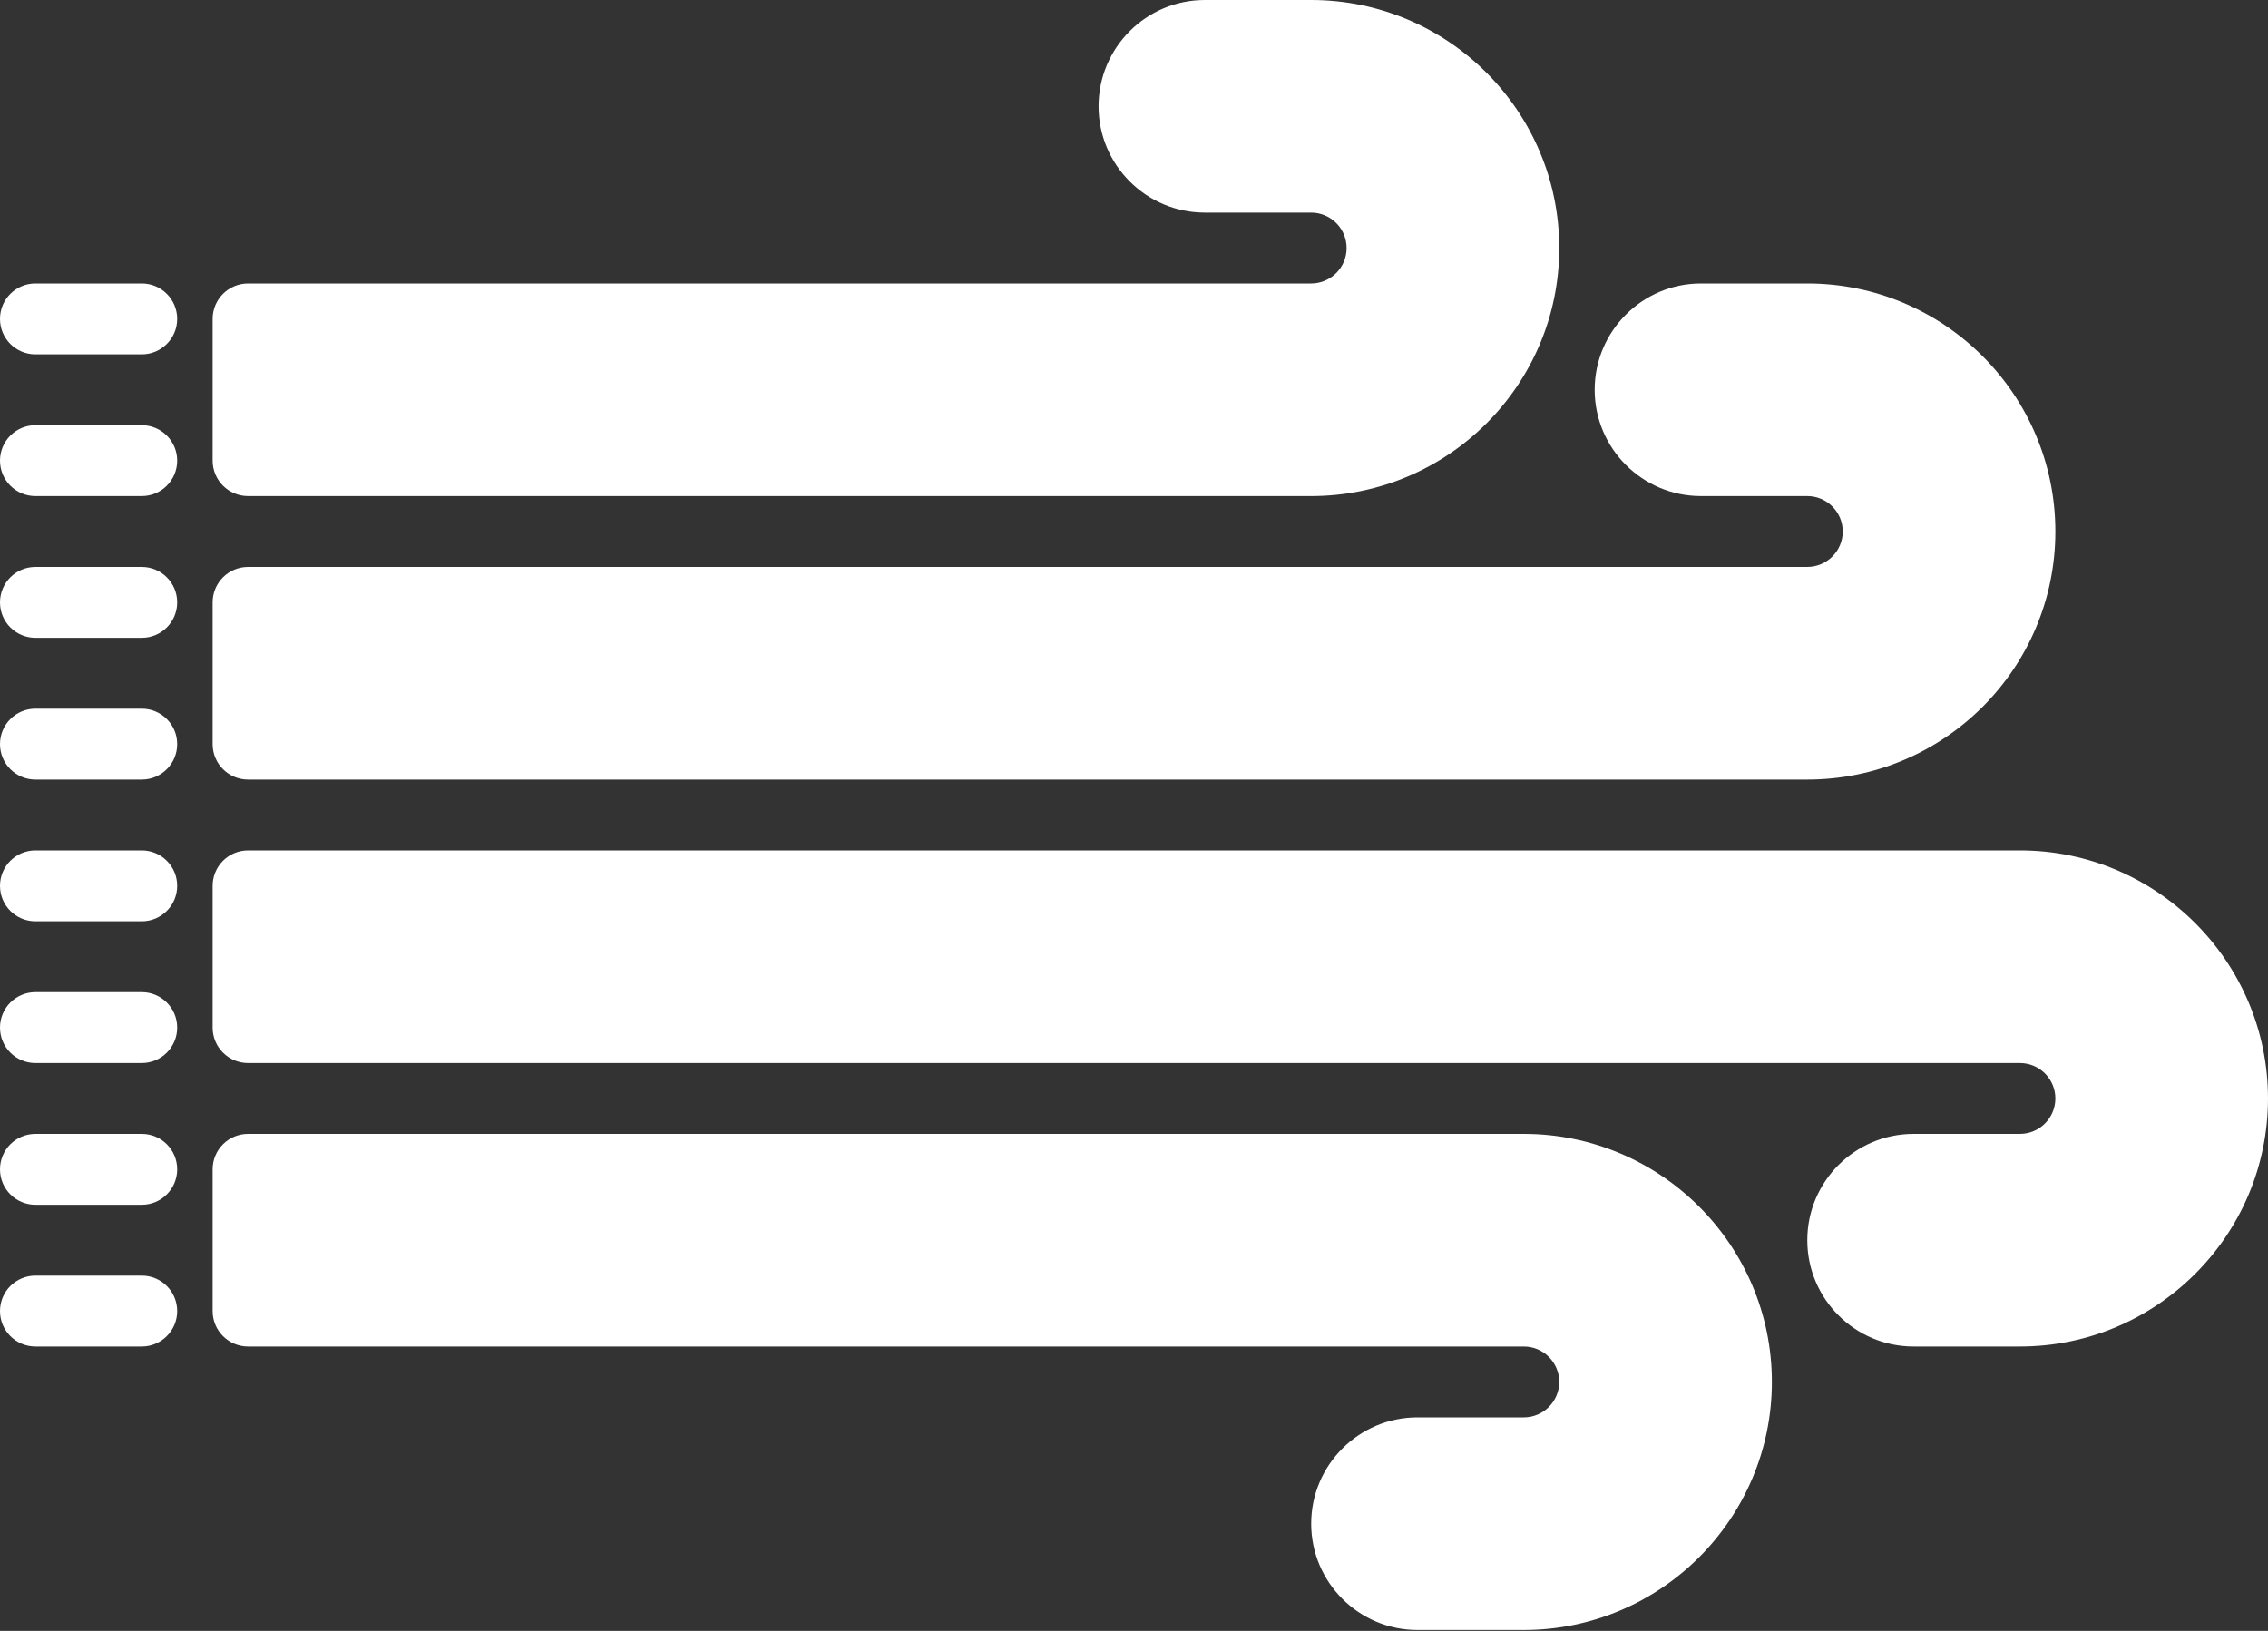 <?xml version="1.0" encoding="UTF-8" standalone="no"?><!DOCTYPE svg PUBLIC "-//W3C//DTD SVG 1.1//EN" "http://www.w3.org/Graphics/SVG/1.1/DTD/svg11.dtd"><svg width="100%" height="100%" viewBox="0 0 1410 1014" version="1.1" xmlns="http://www.w3.org/2000/svg" xmlns:xlink="http://www.w3.org/1999/xlink" xml:space="preserve" xmlns:serif="http://www.serif.com/" style="fill-rule:evenodd;clip-rule:evenodd;stroke-linejoin:round;stroke-miterlimit:2;"><rect x="0" y="0" width="1410" height="1014" fill="#333333" stroke="none"/><g><path d="M154.219,308.438l660.937,-0c85.019,-0 154.219,-69.201 154.219,-154.219c0,-85.041 -69.2,-154.219 -154.219,-154.219l-66.093,0c-36.462,0 -66.094,29.632 -66.094,66.094c-0,36.44 29.632,66.093 66.094,66.093l66.093,0c12.139,0 22.032,9.87 22.032,22.032c-0,12.139 -9.893,22.031 -22.032,22.031l-660.937,-0c-12.184,-0 -22.031,9.848 -22.031,22.031l-0,88.125c-0,12.162 9.847,22.031 22.031,22.031Z" style="fill:#fff;fill-rule:nonzero;"/><path d="M154.219,484.688l969.375,-0c85.018,-0 154.219,-69.201 154.219,-154.219c-0,-85.041 -69.201,-154.219 -154.219,-154.219l-66.094,0c-36.462,0 -66.094,29.632 -66.094,66.094c0,36.44 29.632,66.094 66.094,66.094l66.094,-0c12.139,-0 22.031,9.869 22.031,22.031c0,12.139 -9.892,22.031 -22.031,22.031l-969.375,0c-12.184,0 -22.032,9.848 -22.032,22.031l0,88.125c0,12.162 9.848,22.031 22.032,22.031Z" style="fill:#fff;fill-rule:nonzero;"/><path d="M1255.78,528.75l-1101.56,0c-12.184,0 -22.031,9.848 -22.031,22.031l-0,88.125c-0,12.162 9.847,22.032 22.031,22.032l1101.56,-0c12.139,-0 22.032,9.869 22.032,22.031c-0,12.139 -9.893,22.031 -22.032,22.031l-66.093,0c-36.462,0 -66.094,29.632 -66.094,66.094c-0,36.439 29.632,66.094 66.094,66.094l66.093,-0c85.019,-0 154.219,-69.201 154.219,-154.219c0,-85.041 -69.2,-154.219 -154.219,-154.219Z" style="fill:#fff;fill-rule:nonzero;"/><path d="M947.344,705l-793.125,0c-12.184,0 -22.032,9.848 -22.032,22.031l0,88.125c0,12.162 9.848,22.032 22.032,22.032l793.125,-0c12.139,-0 22.031,9.869 22.031,22.031c0,12.139 -9.892,22.031 -22.031,22.031l-66.094,0c-36.462,0 -66.094,29.632 -66.094,66.094c0,36.439 29.632,66.094 66.094,66.094l66.094,-0c85.018,-0 154.219,-69.201 154.219,-154.219c-0,-85.041 -69.201,-154.219 -154.219,-154.219Z" style="fill:#fff;fill-rule:nonzero;"/><path d="M88.125,176.25l-66.094,0c-12.183,0 -22.031,9.848 -22.031,22.031c0,12.162 9.848,22.031 22.031,22.031l66.094,0c12.161,0 22.031,-9.869 22.031,-22.031c0,-12.183 -9.87,-22.031 -22.031,-22.031Z" style="fill:#fff;fill-rule:nonzero;"/><path d="M88.125,264.375l-66.094,0c-12.183,0 -22.031,9.848 -22.031,22.031c0,12.162 9.848,22.031 22.031,22.031l66.094,0c12.161,0 22.031,-9.869 22.031,-22.031c0,-12.183 -9.87,-22.031 -22.031,-22.031Z" style="fill:#fff;fill-rule:nonzero;"/><path d="M88.125,352.5l-66.094,0c-12.183,0 -22.031,9.848 -22.031,22.031c0,12.162 9.848,22.031 22.031,22.031l66.094,0c12.161,0 22.031,-9.869 22.031,-22.031c0,-12.183 -9.87,-22.031 -22.031,-22.031Z" style="fill:#fff;fill-rule:nonzero;"/><path d="M88.125,440.625l-66.094,0c-12.183,0 -22.031,9.848 -22.031,22.031c0,12.162 9.848,22.031 22.031,22.031l66.094,0c12.161,0 22.031,-9.869 22.031,-22.031c0,-12.183 -9.87,-22.031 -22.031,-22.031Z" style="fill:#fff;fill-rule:nonzero;"/><path d="M88.125,528.75l-66.094,0c-12.183,0 -22.031,9.848 -22.031,22.031c0,12.162 9.848,22.032 22.031,22.032l66.094,-0c12.161,-0 22.031,-9.87 22.031,-22.032c0,-12.183 -9.87,-22.031 -22.031,-22.031Z" style="fill:#fff;fill-rule:nonzero;"/><path d="M88.125,616.875l-66.094,0c-12.183,0 -22.031,9.848 -22.031,22.031c0,12.162 9.848,22.032 22.031,22.032l66.094,-0c12.161,-0 22.031,-9.87 22.031,-22.032c0,-12.183 -9.87,-22.031 -22.031,-22.031Z" style="fill:#fff;fill-rule:nonzero;"/><path d="M88.125,705l-66.094,0c-12.183,0 -22.031,9.848 -22.031,22.031c0,12.162 9.848,22.032 22.031,22.032l66.094,-0c12.161,-0 22.031,-9.87 22.031,-22.032c0,-12.183 -9.87,-22.031 -22.031,-22.031Z" style="fill:#fff;fill-rule:nonzero;"/><path d="M88.125,793.125l-66.094,0c-12.183,0 -22.031,9.848 -22.031,22.031c0,12.162 9.848,22.032 22.031,22.032l66.094,-0c12.161,-0 22.031,-9.87 22.031,-22.032c0,-12.183 -9.87,-22.031 -22.031,-22.031Z" style="fill:#fff;fill-rule:nonzero;"/></g></svg>